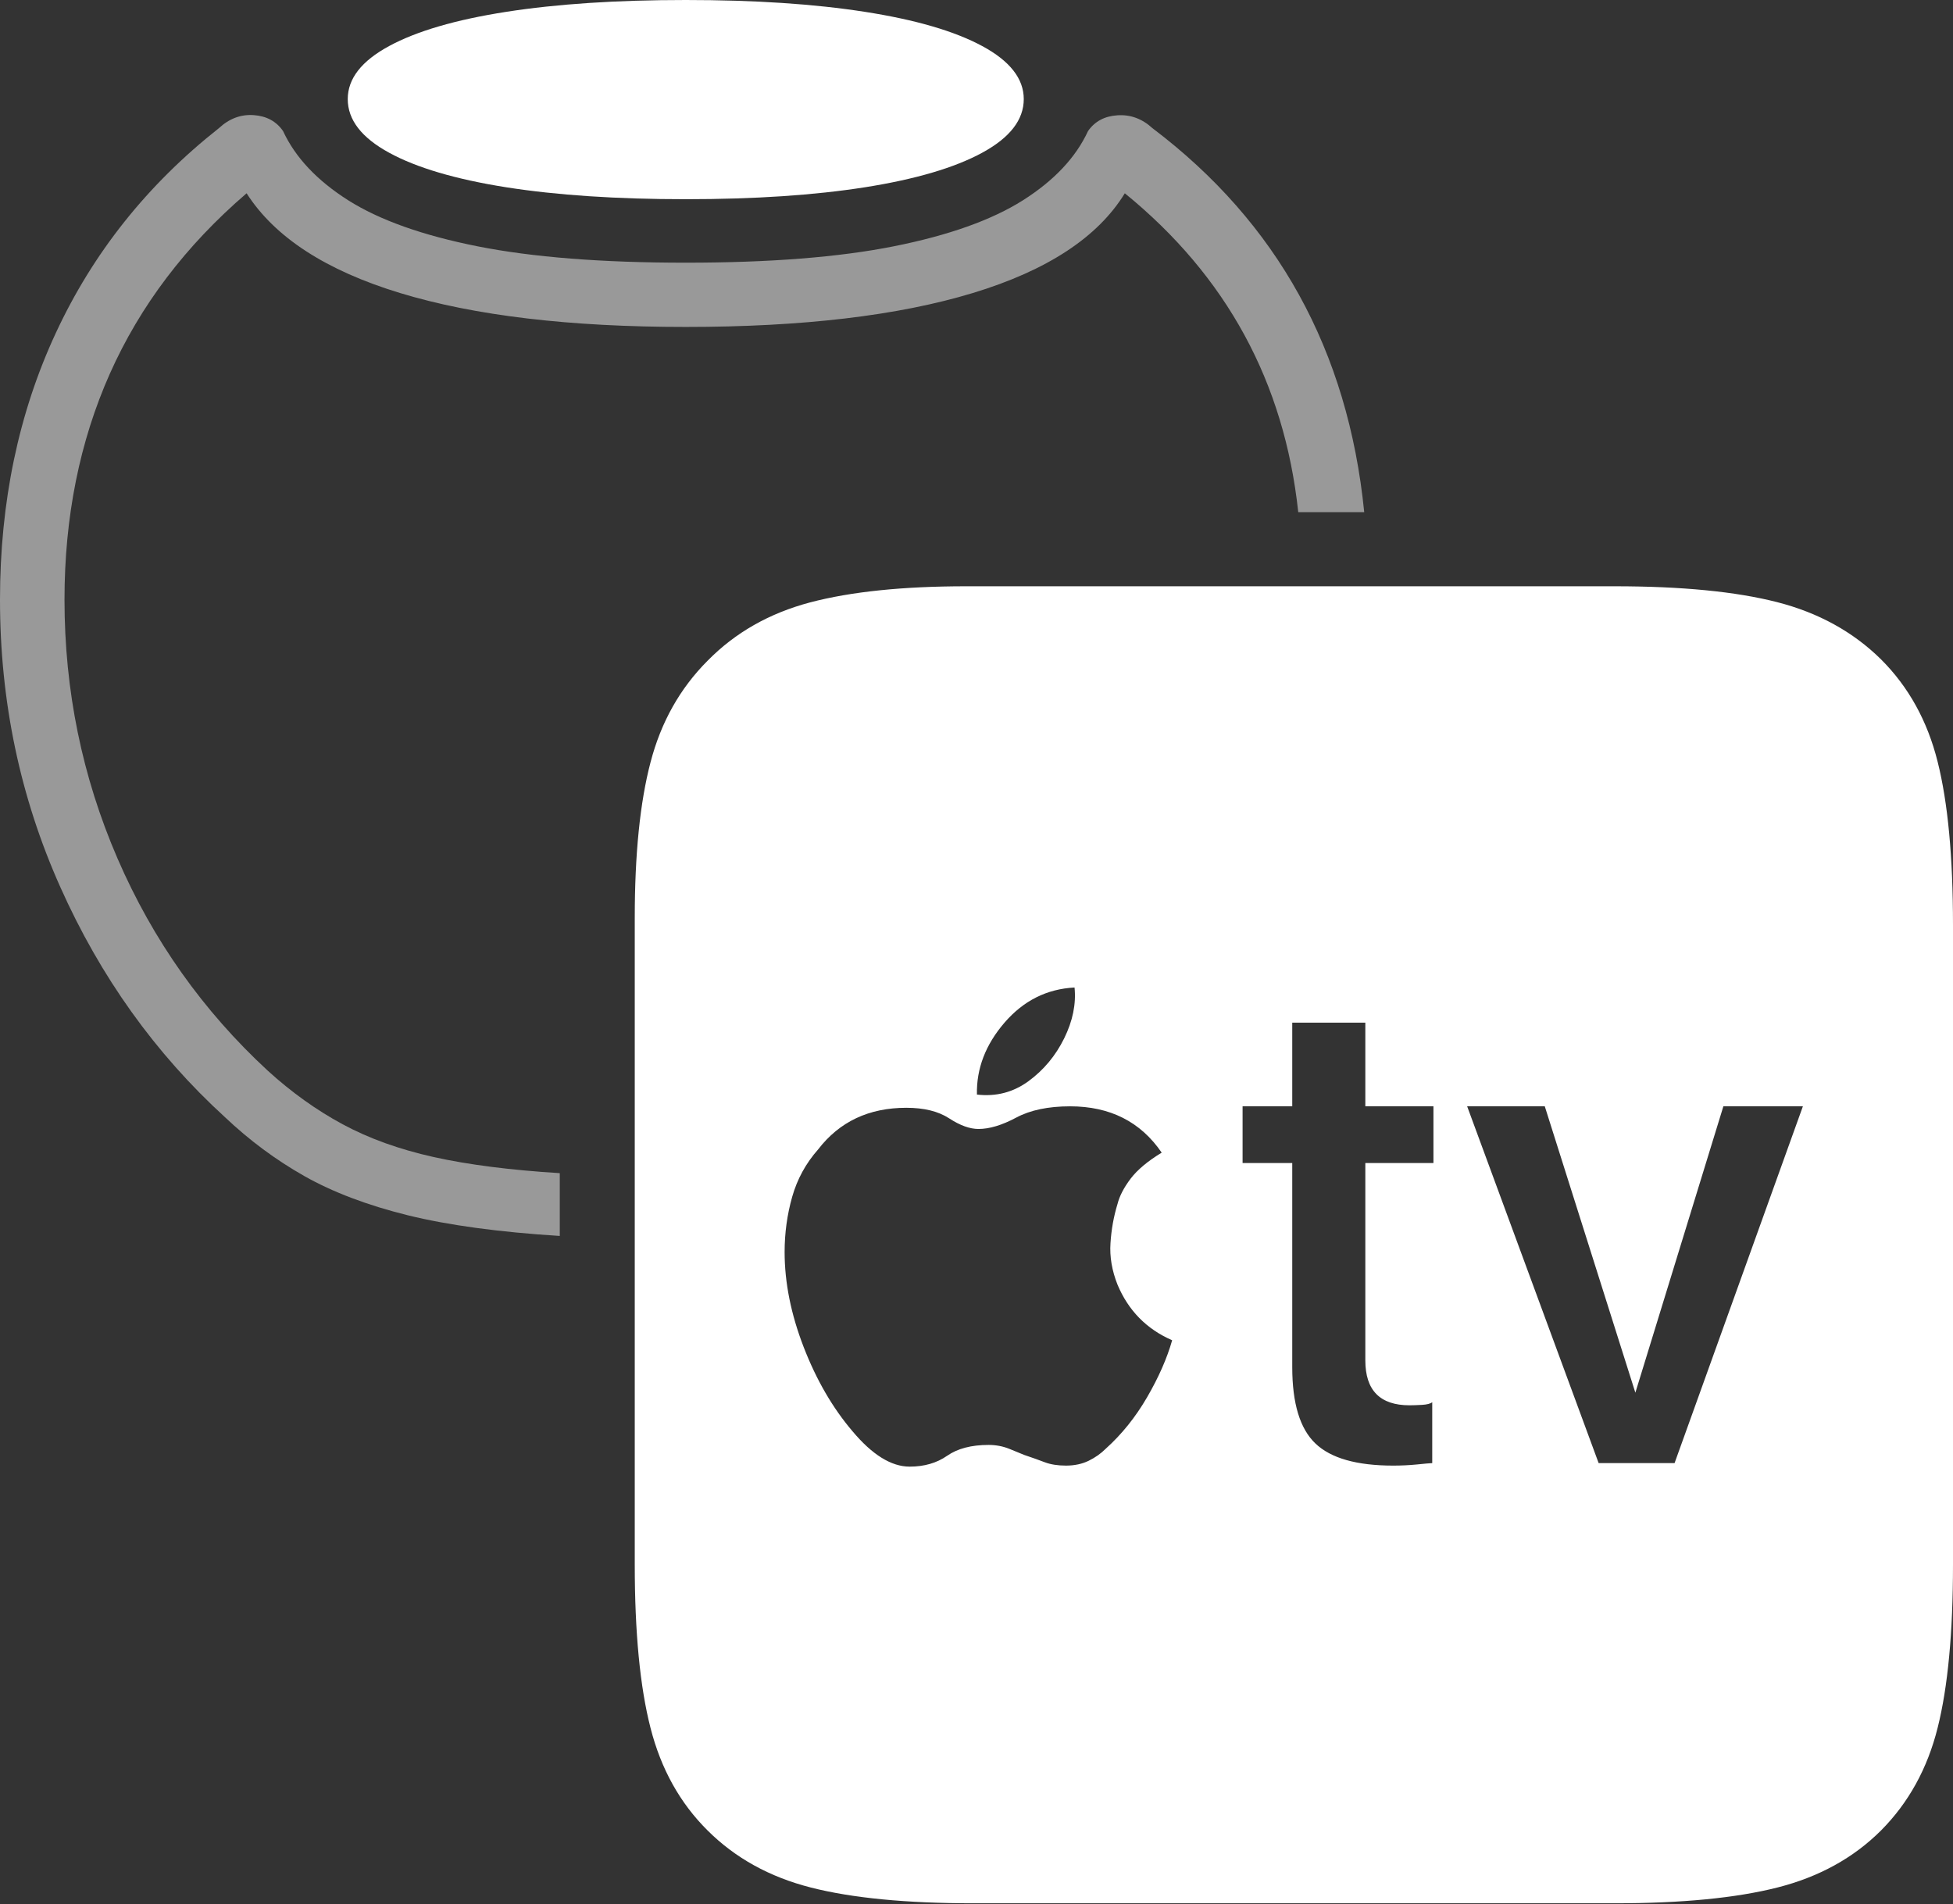 <?xml version="1.0" encoding="UTF-8"?>
<!--Generator: Apple Native CoreSVG 175-->
<!DOCTYPE svg
PUBLIC "-//W3C//DTD SVG 1.1//EN"
       "http://www.w3.org/Graphics/SVG/1.1/DTD/svg11.dtd">
<svg version="1.1" xmlns="http://www.w3.org/2000/svg" xmlns:xlink="http://www.w3.org/1999/xlink" width="22.768" height="22.195">
 <rect width="100%" height="100%" fill="#333333" stroke="none"/>
 <g>
  <rect height="22.195" opacity="0" width="22.768" x="0" y="0"/>
  <path d="M0 6.99Q0 8.769 0.703 10.34Q1.405 11.911 2.622 13.022Q3.048 13.426 3.548 13.709Q4.047 13.991 4.754 14.166Q5.461 14.34 6.526 14.407L6.526 13.675Q5.665 13.622 5.059 13.488Q4.453 13.353 3.994 13.105Q3.535 12.857 3.122 12.481Q1.988 11.434 1.37 10.007Q0.752 8.579 0.752 6.99Q0.752 5.544 1.281 4.355Q1.811 3.166 2.875 2.253Q3.366 3.021 4.665 3.416Q5.964 3.811 7.994 3.811Q10.037 3.811 11.34 3.416Q12.643 3.021 13.113 2.253Q14.892 3.7 15.135 5.97L15.904 5.97Q15.621 3.146 13.435 1.494Q13.255 1.329 13.028 1.344Q12.802 1.358 12.684 1.528Q12.471 1.989 11.925 2.335Q11.379 2.68 10.42 2.871Q9.461 3.062 7.994 3.062Q6.527 3.062 5.566 2.871Q4.606 2.68 4.06 2.335Q3.514 1.989 3.3 1.528Q3.183 1.358 2.958 1.342Q2.733 1.326 2.552 1.494Q1.301 2.481 0.651 3.881Q0 5.281 0 6.99Z" fill="rgba(255,255,255,0.5)"/>
  <path d="M7.994 2.322Q9.199 2.322 10.083 2.183Q10.968 2.043 11.451 1.78Q11.935 1.517 11.935 1.155Q11.935 0.798 11.451 0.537Q10.968 0.276 10.083 0.138Q9.199 0 7.994 0Q6.786 0 5.901 0.138Q5.017 0.276 4.536 0.537Q4.054 0.798 4.054 1.155Q4.054 1.517 4.536 1.78Q5.017 2.043 5.901 2.183Q6.786 2.322 7.994 2.322ZM11.348 22.186L18.823 22.186Q19.996 22.186 20.721 22.002Q21.447 21.818 21.929 21.337Q22.411 20.852 22.589 20.14Q22.768 19.427 22.768 18.238L22.768 10.785Q22.768 9.592 22.589 8.88Q22.411 8.167 21.929 7.686Q21.44 7.204 20.718 7.019Q19.996 6.834 18.823 6.834L11.265 6.834Q10.158 6.834 9.444 7.022Q8.731 7.211 8.249 7.702Q7.767 8.184 7.584 8.885Q7.4 9.585 7.4 10.699L7.4 18.238Q7.4 19.427 7.584 20.143Q7.767 20.859 8.249 21.337Q8.731 21.818 9.452 22.002Q10.172 22.186 11.348 22.186ZM13.665 15.623Q13.575 15.939 13.373 16.287Q13.171 16.635 12.891 16.887Q12.806 16.972 12.691 17.028Q12.576 17.084 12.427 17.084Q12.283 17.084 12.18 17.045Q12.078 17.006 11.941 16.96Q11.884 16.937 11.77 16.89Q11.655 16.843 11.525 16.843Q11.223 16.843 11.041 16.97Q10.859 17.096 10.605 17.096Q10.284 17.096 9.938 16.683Q9.591 16.276 9.369 15.702Q9.147 15.128 9.147 14.595Q9.147 14.263 9.235 13.952Q9.323 13.641 9.538 13.398Q9.911 12.913 10.566 12.913Q10.876 12.913 11.065 13.036Q11.255 13.16 11.407 13.16Q11.599 13.16 11.846 13.028Q12.092 12.896 12.475 12.896Q13.174 12.896 13.543 13.436Q13.299 13.584 13.181 13.739Q13.063 13.895 13.028 14.034Q12.961 14.253 12.946 14.491Q12.93 14.728 13.028 14.975Q13.218 15.428 13.665 15.623ZM11.389 12.759Q11.379 12.305 11.711 11.92Q12.043 11.536 12.527 11.511Q12.556 11.8 12.406 12.104Q12.256 12.408 11.99 12.603Q11.723 12.798 11.389 12.759ZM15.917 11.921L15.917 12.896L16.711 12.896L16.711 13.557L15.917 13.557L15.917 15.858Q15.917 16.381 16.432 16.381Q16.49 16.381 16.578 16.376Q16.665 16.371 16.697 16.345L16.697 17.055Q16.649 17.057 16.516 17.071Q16.383 17.084 16.242 17.084Q15.604 17.084 15.335 16.826Q15.065 16.569 15.065 15.937L15.065 13.557L14.486 13.557L14.486 12.896L15.065 12.896L15.065 11.921ZM19.522 17.055L18.637 17.055L17.104 12.896L18.009 12.896L19.065 16.234L20.091 12.896L21.018 12.896Z" fill="#ffffff"/>
 </g>
</svg>
